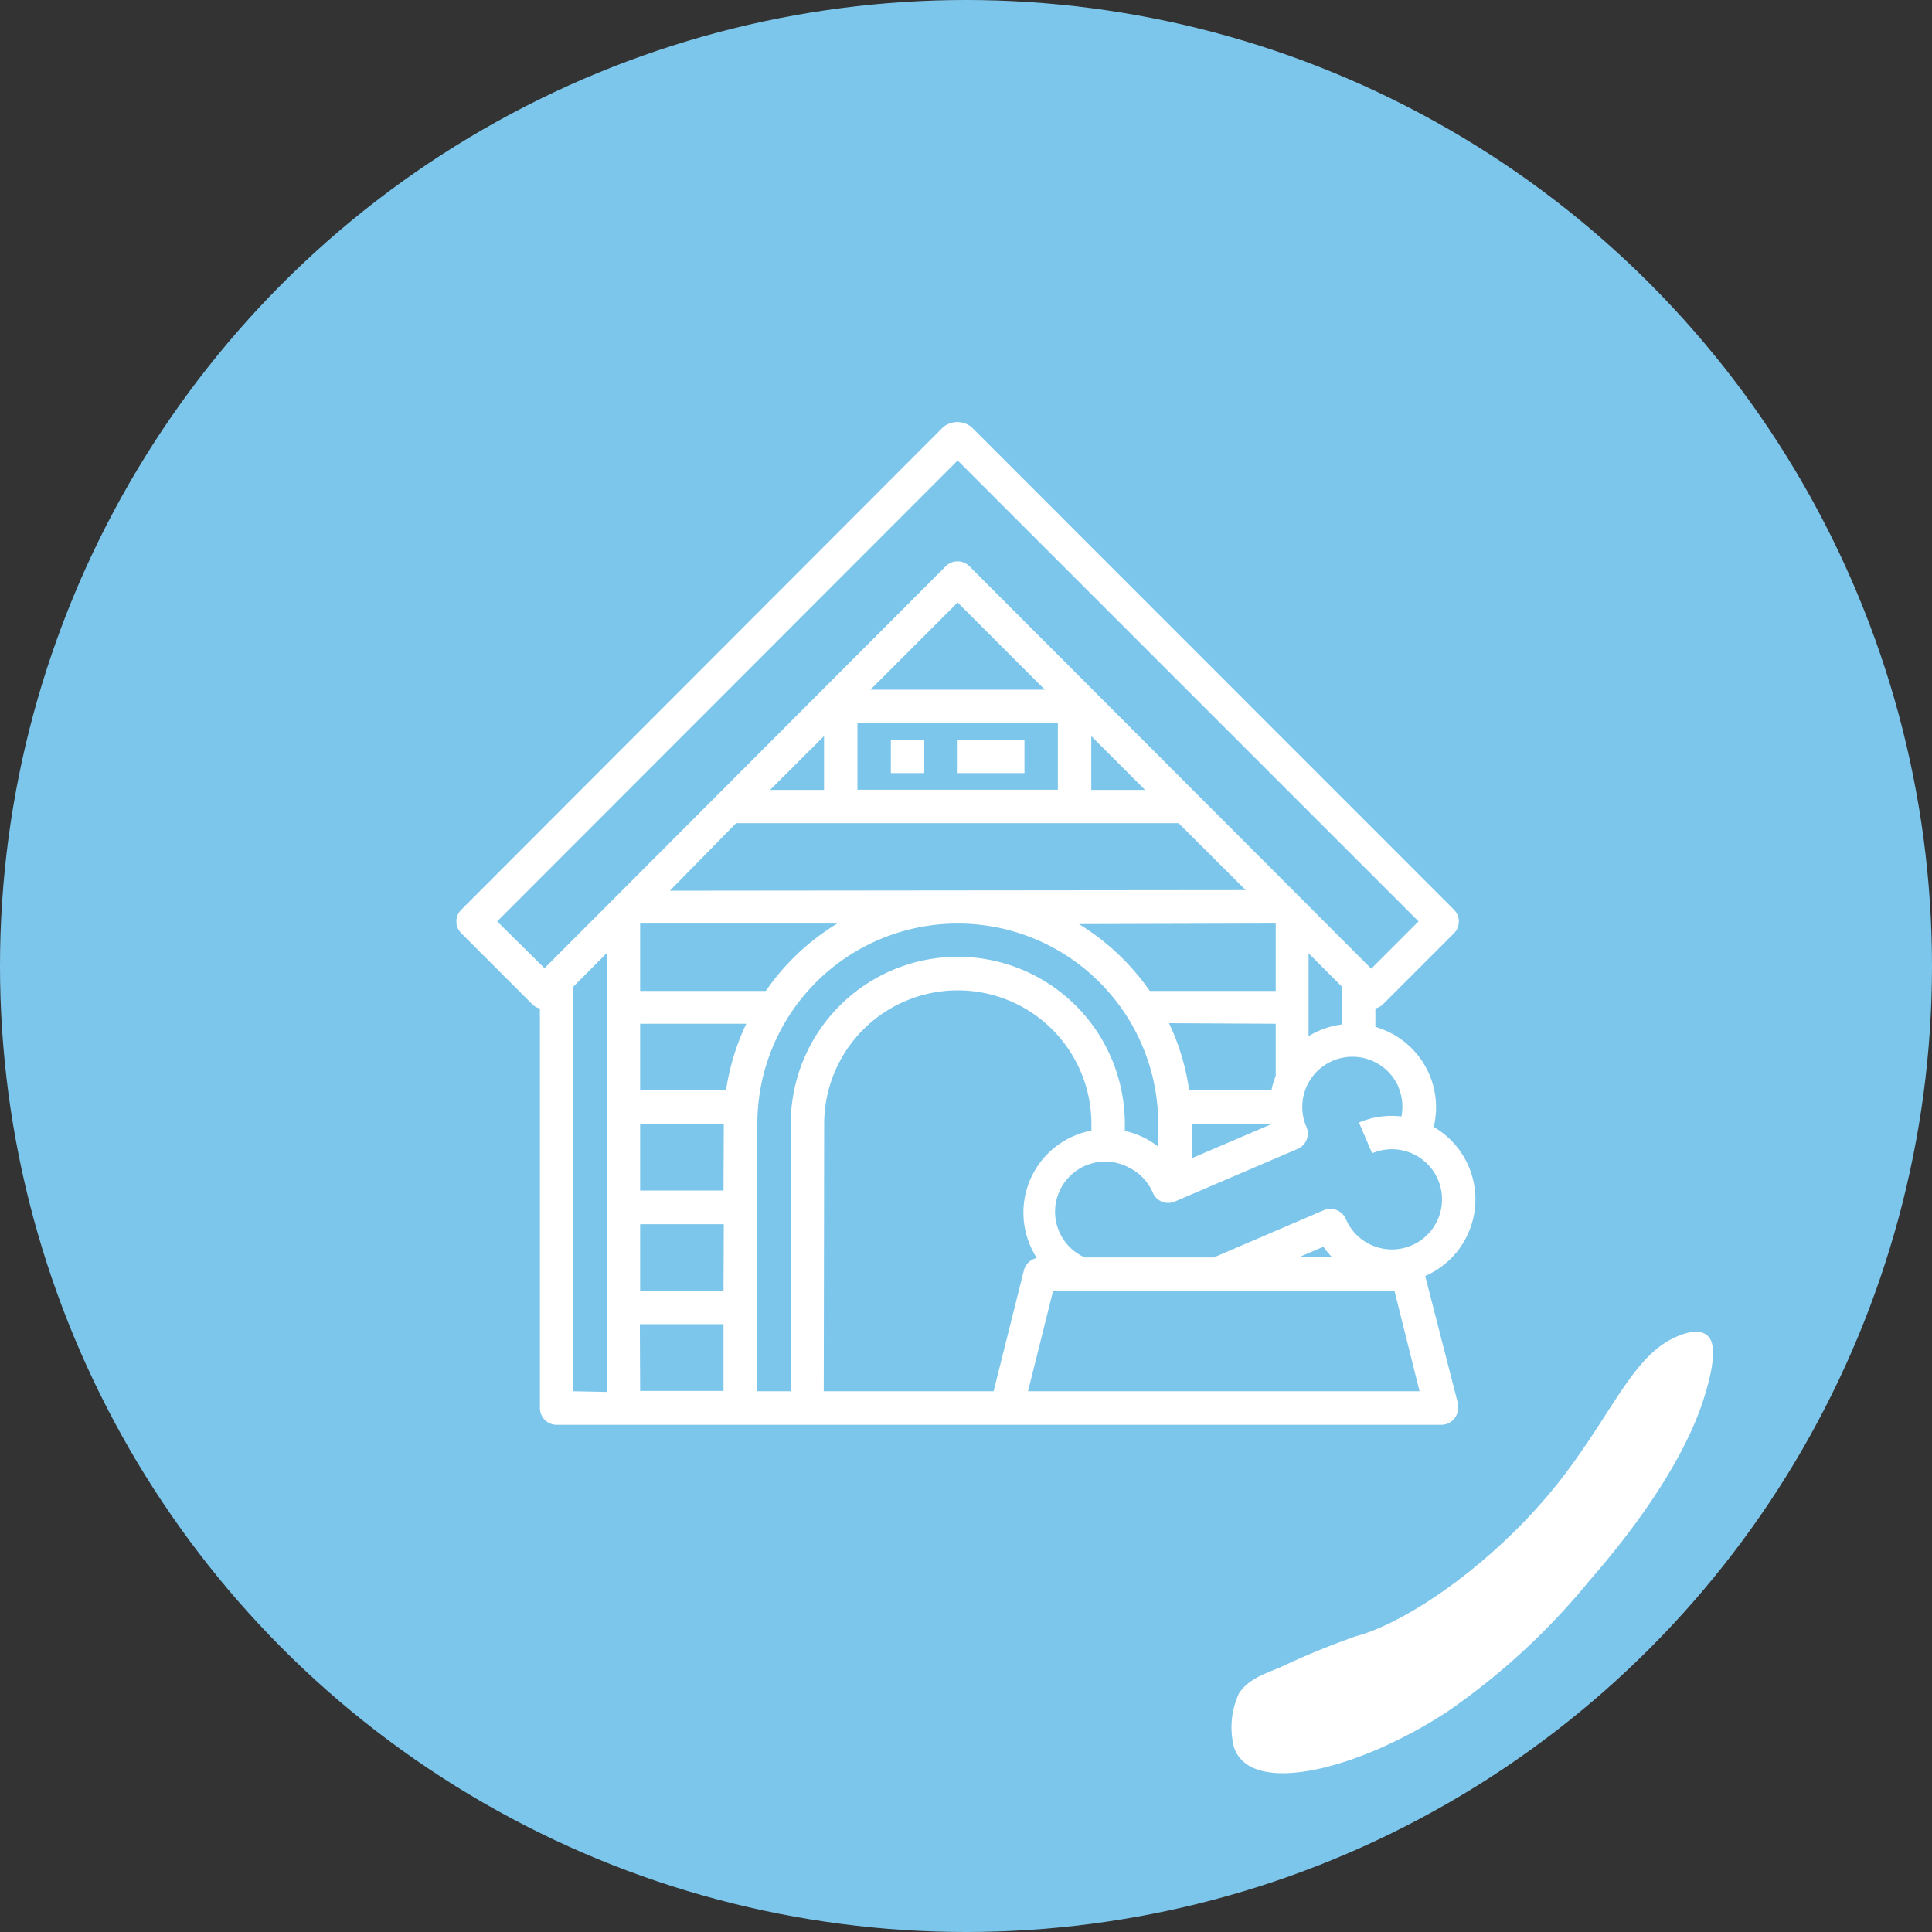 <svg xmlns="http://www.w3.org/2000/svg" width="1.9in" height="1.9in" viewBox="0 0 136.48 136.48"><rect x="0" y="0" width="136.48" height="136.48" fill="#333333" stroke="none"/><circle cx="68.24" cy="68.24" r="68.24" fill="#7dc6eb"/><path d="M90.38,117.81c1.75-.83,3.54-1.56,5.36-2.21,3.82-1,10.19-5.48,14.6-11.19,3.53-4.58,5-8.53,7.91-9.9.36-.17,1.88-.88,2.51,0s-.08,3.32-.48,4.53c-.46,1.39-2.12,5.9-8,12.62a48.44,48.44,0,0,1-10,9.23c-6.41,4.21-14.29,6.16-15.18,2.28v-.06a5.71,5.71,0,0,1,.42-3.48C88.13,118.7,89.06,118.34,90.38,117.81Z" fill="#fff"/><path d="M100.68,90.14a5.91,5.91,0,0,0,.6-10.53,5.9,5.9,0,0,0-3.55-6.87,5.49,5.49,0,0,0-.57-.2v-1.3a1.17,1.17,0,0,0,.55-.31l5-5a1.18,1.18,0,0,0,0-1.67h0L68.63,30.17a1.59,1.59,0,0,0-2,0L32.59,64.26a1.17,1.17,0,0,0,0,1.67h0l5,5a1.08,1.08,0,0,0,.55.31V99.46a1.18,1.18,0,0,0,1.18,1.19h62.47A1.18,1.18,0,0,0,103,99.46a1.33,1.33,0,0,0,0-.28ZM98.8,76.82A3.6,3.6,0,0,1,99,78.87a5.86,5.86,0,0,0-3,.43l.93,2.17a3.53,3.53,0,0,1,2.5-.11h0a3.54,3.54,0,1,1-4.36,4.75,1.19,1.19,0,0,0-1.55-.62h0l-7.78,3.34H76.63a3.54,3.54,0,1,1,3.12-6.35,3.49,3.49,0,0,1,1.69,1.78,1.18,1.18,0,0,0,1.55.62h0l8.68-3.72a1.18,1.18,0,0,0,.62-1.55h0a3.54,3.54,0,0,1,6.5-2.83v0Zm-4.69,12H91.74l1.75-.75a4.94,4.94,0,0,0,.62.75Zm-43,2.36H45.22V86.48h5.91Zm0-7.08H45.22V79.4h5.91Zm-5.91,9.44h5.91v4.72H45.22ZM51.29,77H45.22V72.32h7.5A16.53,16.53,0,0,0,51.29,77ZM54.1,70H45.22V65.24H59.15A16.5,16.5,0,0,0,54.1,70Zm-6.78-7.08L52,58.15H83.26L88,62.88ZM60.57,51.07H74.73v4.72H60.57ZM77.09,52l3.8,3.8h-3.8Zm-15.6-3.28,6.16-6.16,6.16,6.16Zm-3.28,7.08H54.4L58.21,52ZM94.8,69.7v2.67a5.8,5.8,0,0,0-2.36.83V67.34Zm-5,9.72-5.59,2.39V79.4h5.59Zm.32-14.18V70H81.22a16.73,16.73,0,0,0-5-4.72Zm0,7.08V76l0,0a5.87,5.87,0,0,0-.3,1H84a16.2,16.2,0,0,0-1.42-4.72Zm-55-7.23L67.65,32.53l32.56,32.56-3.34,3.34-.05-.05h0L68.48,40a1.18,1.18,0,0,0-1.67,0L38.49,68.37h0l0,.05ZM40.5,98.28V69.7l2.36-2.37v31Zm13-18.88a14.16,14.16,0,1,1,28.32,0V81a5.9,5.9,0,0,0-2.36-1.11v-.5a11.8,11.8,0,1,0-23.6,0V98.28H53.49Zm4.72,0a9.44,9.44,0,1,1,18.88,0v.47a5.89,5.89,0,0,0-4.7,6.89,6,6,0,0,0,.84,2.11,1.19,1.19,0,0,0-.91.87l-2.14,8.54h-12ZM72.62,98.28l1.77-7.08H98.51l1.77,7.08Z" fill="#fff"/><path d="M62.93,52.25h2.36v2.36H62.93Z" fill="#fff"/><path d="M67.65,52.25h4.72v2.36H67.65Z" fill="#fff"/></svg>